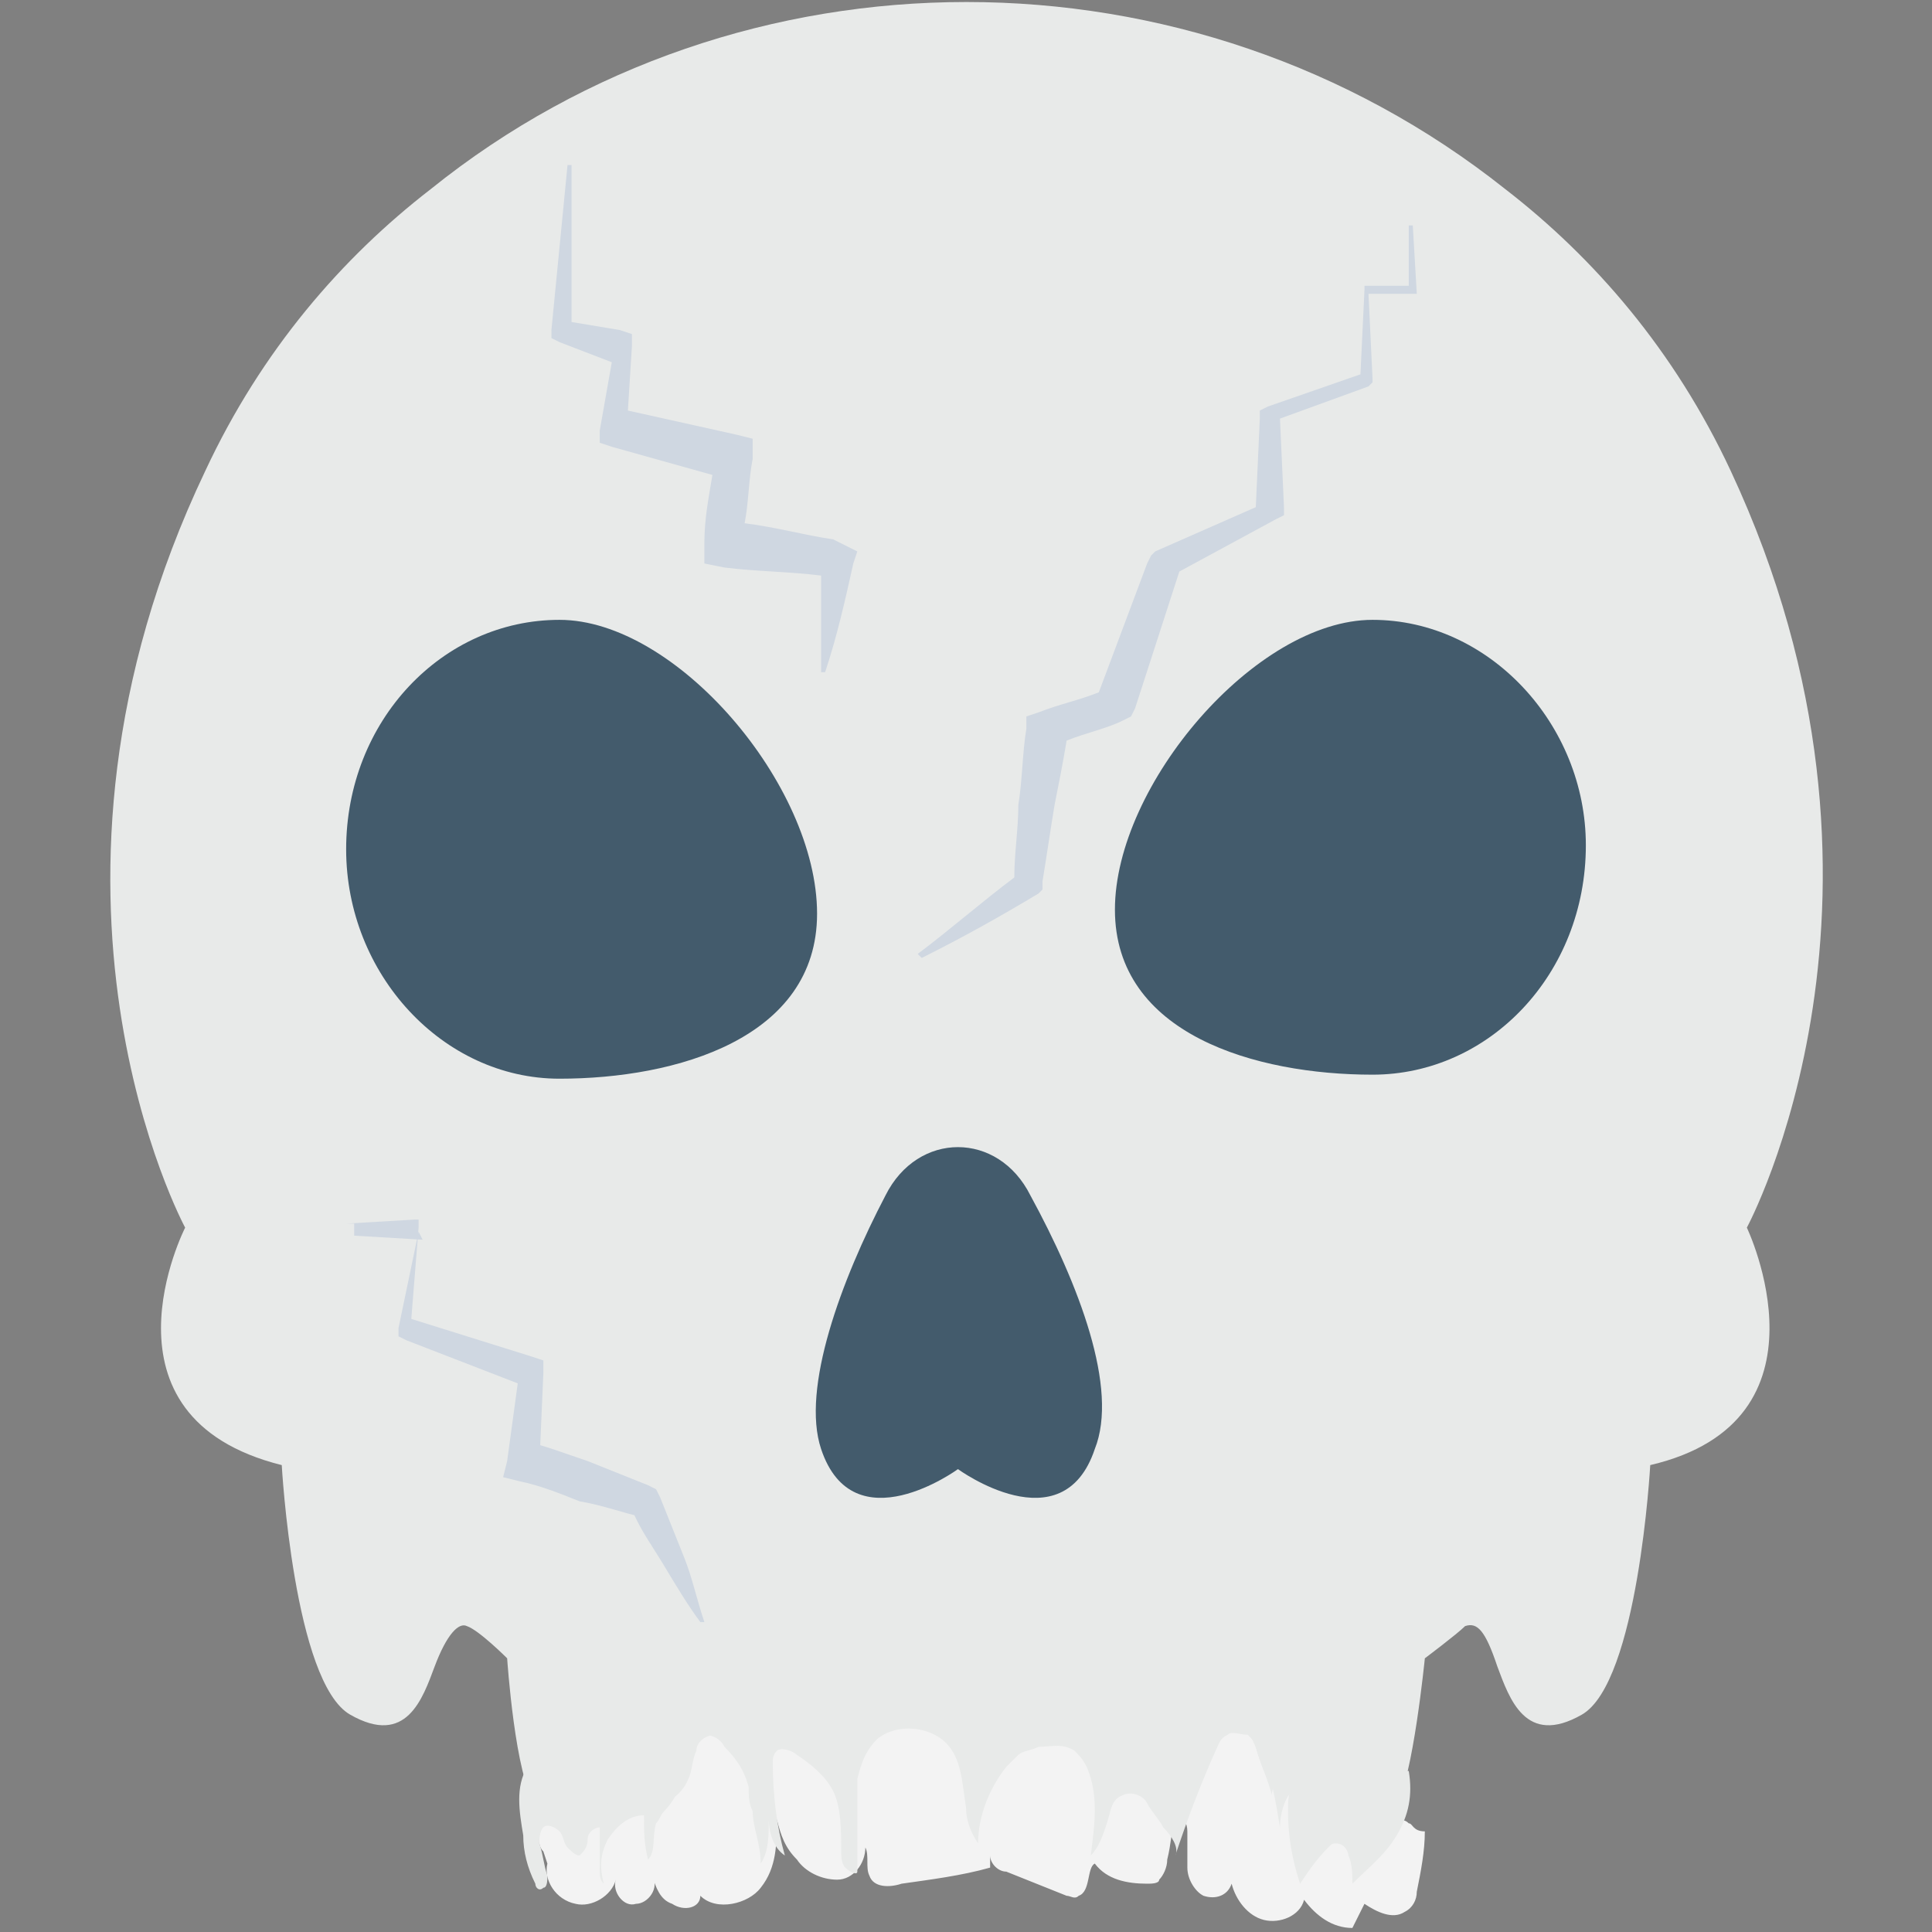 <?xml version="1.0" encoding="utf-8"?>
<!-- Generator: Adobe Illustrator 18.0.0, SVG Export Plug-In . SVG Version: 6.00 Build 0)  -->
<!DOCTYPE svg PUBLIC "-//W3C//DTD SVG 1.1//EN" "http://www.w3.org/Graphics/SVG/1.1/DTD/svg11.dtd">
<svg version="1.1" id="Layer_1" xmlns="http://www.w3.org/2000/svg" xmlns:xlink="http://www.w3.org/1999/xlink" x="0px" y="0px"
	 viewBox="0 0 48 48" enable-background="new 0 0 48 48" xml:space="preserve">
<rect x="0" y="0" width="48" height="48" fill="#808080" stroke="none"/>
<g>
	<g>
		<g>
			<g>
				<g>
					<path fill="#E8EAE9" d="M43,11.7c-1.4-3-3.4-5.3-5.6-7c-7.8-6.2-19-6.2-26.7,0c-2.2,1.7-4.2,4-5.6,7
						C0.1,22.2,4.6,30.5,4.6,30.5s-2.4,4.7,2.4,5.9c0,0,0.3,5.4,1.7,6.2c1.4,0.8,1.8-0.4,2.1-1.2c0.3-0.8,0.6-1.1,0.8-1
						c0.3,0.1,1,0.8,1,0.8s0.2,3,0.7,3.6h21.4c0.4-0.6,0.7-3.6,0.7-3.6s0.8-0.6,1-0.8c0.3-0.1,0.5,0.1,0.8,1c0.3,0.8,0.7,2,2.1,1.2
						c1.4-0.8,1.7-6.2,1.7-6.2c4.7-1.1,2.4-5.9,2.4-5.9S47.9,22.2,43,11.7z"/>
					<path fill="#435B6C" d="M25.6,29.7c-0.8-1.6-2.8-1.6-3.6,0c-1.1,2.1-2.1,4.8-1.6,6.3c0.8,2.4,3.4,0.5,3.4,0.5s2.6,1.9,3.4-0.5
						C27.8,34.5,26.8,31.9,25.6,29.7z"/>
				</g>
				<g>
					<path fill="#F3F3F3" d="M35,45.3c-0.1-0.1-0.2-0.1-0.3,0c-0.6,0-1.1,0-1.7-0.2c-0.5-0.1-1-0.4-1-0.9c-0.1,0-0.2,0-0.3,0
						c0,0.1-0.1,0.2-0.1,0.4c-0.1-0.4-0.3-0.8-0.4-1.2c-0.2-0.4-0.4-0.9-0.8-1c-0.4-0.1-0.7,0.2-0.9,0.6c-0.2,0.3-0.3,0.7-0.5,1.1
						c0,0.1-0.1,0.1-0.2,0.2c-0.1,0-0.2,0-0.2-0.1c-0.4-0.3-1-0.2-1.4,0.2c0-0.6-0.5-1.1-1-1.2c-0.4-0.1-0.8,0.1-1.2,0.3
						c-0.4,0.2-0.8,0.6-0.8,1c-0.1-0.4-0.2-0.8-0.5-1.1c-0.4-0.4-0.9-0.6-1.5-0.5c-0.5,0.1-1,0.6-1.1,1.1c-0.2-0.4-0.6-0.6-1-0.7
						c-0.4,0-0.9,0.1-1.1,0.5c-0.3-0.2-0.6-0.4-0.9-0.6c-0.1-0.1-0.2-0.1-0.3-0.1c-0.3,0-0.5,0.2-0.5,0.4c-0.1,0.2-0.1,0.5-0.2,0.7
						c-0.2,0.5-0.7,0.7-1.2,0.7c-0.5,0-1,0-1.5,0c-0.3,0-0.6,0.1-0.8,0.3c-0.2,0.2-0.3,0.6-0.1,0.8l0.1,0.3c-0.1,0.4,0.2,0.9,0.7,1
						c0.4,0.1,0.9-0.2,1-0.6c-0.1,0.3,0.2,0.7,0.5,0.6c0.3,0,0.6-0.4,0.4-0.7c0.1,0.3,0.2,0.6,0.5,0.7c0.3,0.2,0.7,0.1,0.7-0.2
						c0.4,0.4,1.2,0.2,1.5-0.2c0.4-0.5,0.4-1.1,0.4-1.7c0.1,0.4,0.2,0.7,0.5,1c0.2,0.3,0.6,0.5,1,0.5c0.4,0,0.7-0.4,0.7-0.8
						c0.1,0.2,0,0.5,0.1,0.7c0.1,0.3,0.5,0.3,0.8,0.2c0.7-0.1,1.5-0.2,2.2-0.4c0-0.1,0-0.2,0-0.3c0,0.2,0.2,0.4,0.4,0.4
						c0.5,0.2,1,0.4,1.5,0.6c0.1,0,0.2,0.1,0.3,0c0.3-0.1,0.2-0.7,0.4-0.8c0.3,0.4,0.8,0.5,1.3,0.5c0.1,0,0.3,0,0.3-0.1
						c0.1-0.1,0.2-0.3,0.2-0.5c0.1-0.4,0.1-0.7,0.2-1.1c0.2,0,0.3,0.2,0.3,0.4c0,0.3,0,0.6,0,0.9c0,0.3,0.2,0.6,0.4,0.7
						c0.3,0.1,0.6,0,0.7-0.3c0.1,0.4,0.4,0.8,0.8,0.9c0.4,0.1,0.9-0.1,1-0.5c0.3,0.4,0.7,0.7,1.2,0.7c0.1-0.2,0.2-0.4,0.3-0.6
						c0.3,0.2,0.7,0.4,1,0.2c0.2-0.1,0.3-0.3,0.3-0.5c0.1-0.5,0.2-1,0.2-1.5C35.1,45.5,35.1,45.3,35,45.3z"/>
					<g>
						<path fill="#E8EAE9" d="M13,45.6c0,0.4,0.1,0.8,0.3,1.2c0,0.1,0.1,0.2,0.2,0.1c0.1,0,0.1-0.2,0.1-0.3
							c-0.1-0.3-0.1-0.5-0.2-0.8c0-0.1,0-0.3,0.1-0.4c0.1-0.1,0.3,0,0.4,0.1c0.1,0.1,0.1,0.3,0.2,0.4c0.1,0.1,0.2,0.2,0.3,0.2
							c0.1-0.1,0.2-0.2,0.2-0.4c0-0.2,0.2-0.3,0.3-0.3c0,0.3,0,0.6,0,1c0,0.2,0,0.3,0.1,0.4c-0.1-0.4-0.1-0.7,0.1-1.1
							c0.2-0.3,0.5-0.6,0.9-0.6c0,0.4,0,0.7,0.1,1.1c0.2-0.2,0.1-0.6,0.2-0.9c0.1-0.1,0.1-0.2,0.2-0.3c0.3-0.3,0.5-0.8,0.6-1.2
							c0-0.1,0-0.3,0.1-0.4c0-0.1,0.2-0.3,0.3-0.3c0.2,0,0.4,0.1,0.5,0.3c0.3,0.3,0.5,0.6,0.6,1c0,0.2,0,0.4,0.1,0.6
							c0,0.4,0.2,0.8,0.2,1.3c0.2-0.3,0.2-0.7,0.2-1.1c0,0.3,0.1,0.7,0.4,0.9c-0.2-0.7-0.3-1.5-0.3-2.3c0-0.1,0-0.2,0.1-0.3
							c0.1-0.1,0.4,0,0.5,0.1c0.3,0.2,0.7,0.5,0.9,0.9c0.2,0.4,0.2,1,0.2,1.5c0,0.1,0,0.3,0.1,0.4c0.1,0.1,0.3,0.2,0.3,0.1
							c0-0.4,0-0.8,0-1.2c0-0.4,0-0.8,0-1.1c0.1-0.4,0.2-0.7,0.5-1c0.5-0.4,1.3-0.3,1.7,0.1c0.4,0.4,0.4,1,0.5,1.6
							c0,0.3,0.1,0.6,0.3,0.9c0-0.7,0.3-1.4,0.7-1.9c0.1-0.1,0.2-0.2,0.3-0.3c0.1-0.1,0.3-0.1,0.5-0.2c0.3,0,0.6-0.1,0.9,0.1
							c0.1,0.1,0.2,0.2,0.3,0.4c0.3,0.7,0.2,1.4,0.1,2.2c0.2-0.2,0.3-0.5,0.4-0.8c0.1-0.3,0.1-0.6,0.4-0.7c0.2-0.1,0.5,0,0.6,0.2
							s0.3,0.4,0.4,0.6c0.2,0.2,0.4,0.5,0.3,0.7c0.3-0.9,0.6-1.7,1-2.6c0.1-0.2,0.1-0.3,0.3-0.4c0.1-0.1,0.3,0,0.5,0
							c0.1,0.1,0.2,0.2,0.3,0.4c0.3,0.6,0.4,1.3,0.5,1.9c0-0.3,0.1-0.7,0.3-0.9C32,44.5,32,44.8,32,45c0,0.6,0.1,1.2,0.3,1.8
							c0.2-0.3,0.4-0.6,0.7-0.9c0.1-0.1,0.1-0.1,0.2-0.1c0.2,0,0.3,0.2,0.3,0.3c0.1,0.2,0.1,0.5,0.1,0.7c0.4-0.4,0.8-0.7,1.1-1.2
							c0.3-0.5,0.4-1,0.3-1.6c-0.4,0-0.9,0.1-1.2,0.3c-0.1,0-0.1,0.1-0.2,0.1c-0.1,0-0.2-0.1-0.3-0.2c-0.3-0.3-0.9-0.1-1,0.3
							c0-0.3-0.1-0.6-0.3-0.7c-0.2-0.2-0.6,0-0.6,0.2c-0.2-0.5-0.3-1-0.5-1.4c-0.1-0.4-0.3-1-0.8-1.1c-0.5-0.2-1,0.2-1.2,0.7
							c-0.2,0.5-0.1,1,0,1.5c-0.1-0.2-0.1-0.5-0.3-0.6c-0.2-0.2-0.4-0.3-0.6-0.2c-0.4,0.1-0.4,0.7-0.8,0.9c-0.1-0.3-0.2-0.6-0.4-0.9
							c0-0.1-0.1-0.2-0.1-0.2c-0.1-0.1-0.2-0.1-0.3-0.1c-0.5-0.1-1.1,0-1.5,0.3c-0.4,0.3-0.8,0.8-0.8,1.3c0.1-1-0.9-2-1.9-1.9
							c-0.2,0-0.3,0-0.4,0.1c-0.4,0.2-0.6,0.6-0.7,1c0-0.5-0.5-0.9-1-1c-0.5,0-1,0.3-1.1,0.8c-0.5-0.2-1-0.6-1.2-1.1
							c-0.1-0.2-0.3-0.5-0.5-0.5c-0.3,0-0.4,0.4-0.4,0.6c0,0.5-0.1,1,0,1.5c-0.1-0.1-0.3-0.1-0.4-0.2c-0.1,0.3-0.2,0.6-0.3,1
							c-0.2-0.1-0.3-0.4-0.5-0.5c-0.2-0.1-0.4,0.1-0.5,0.2c-0.1,0.2-0.1,0.4-0.1,0.6c-0.3-0.4-0.7-0.8-1-1.2
							c-0.1,0.1-0.1,0.3-0.1,0.4c-0.2-0.1-0.4-0.2-0.5-0.3c-0.1-0.1-0.2-0.1-0.3,0c-0.1,0.1-0.1,0.1-0.1,0.2
							C12.8,44.4,12.9,45,13,45.6"/>
					</g>
				</g>
			</g>
			<g>
				<path fill="#435B6C" d="M13.9,15.4c-2.9,0-5.3,2.5-5.3,5.7c0,3.1,2.4,5.7,5.3,5.7s6.4-1,6.4-4.1C20.3,19.5,16.8,15.4,13.9,15.4z
					"/>
				<path fill="#435B6C" d="M34.1,15.4c-2.9,0-6.4,4.1-6.4,7.2c0,3.1,3.5,4.1,6.4,4.1c2.9,0,5.3-2.5,5.3-5.7
					C39.4,18,37,15.4,34.1,15.4z"/>
			</g>
		</g>
		<g>
			<path fill="#CFD7E1" d="M20.7,13.4c-0.7-0.1-1.4-0.3-2.2-0.4c0.1-0.5,0.1-1.1,0.2-1.6l0-0.5l-0.4-0.1l-2.7-0.6l0.1-1.6l0-0.3
				l-0.3-0.1L14.2,8l0-3.9l-0.1,0l-0.4,4.1l0,0.2l0.2,0.1L15.2,9l-0.3,1.7l0,0.3l0.3,0.1l2.5,0.7c-0.1,0.6-0.2,1.1-0.2,1.7l0,0.5
				l0.5,0.1c0.8,0.1,1.6,0.1,2.4,0.2c0,0.8,0,1.6,0,2.4l0.1,0c0.3-0.9,0.5-1.8,0.7-2.7l0.1-0.3L20.7,13.4z"/>
			<path fill="#CFD7E1" d="M35.2,7.3L35.2,7.3l-0.1-1.7h-0.1l0,1.5l-1,0l-0.1,0l0,0.1l-0.1,2.1l-2.3,0.8l-0.2,0.1l0,0.2l-0.1,2.2
				l-2.5,1.1l-0.1,0.1l-0.1,0.2l-1.2,3.2c-0.5,0.2-1,0.3-1.5,0.5l-0.3,0.1l0,0.3c-0.1,0.6-0.1,1.3-0.2,1.9c0,0.6-0.1,1.2-0.1,1.8
				c-0.8,0.6-1.6,1.3-2.4,1.9l0.1,0.1c1-0.5,1.9-1,2.9-1.6l0.1-0.1l0-0.2c0.1-0.6,0.2-1.3,0.3-1.9c0.1-0.5,0.2-1,0.3-1.6
				c0.5-0.2,1-0.3,1.4-0.5l0.2-0.1l0.1-0.2l1.1-3.4l2.4-1.3l0.2-0.1l0-0.2l-0.1-2.2L34,9.6l0.1-0.1l0-0.1l-0.1-2.1l1,0L35.2,7.3z"/>
			<g>
				<path fill="#CFD7E1" d="M8.6,30.4l1.7-0.1l0.1,0l0,0.2l-0.2,2.5L10,32.7l3.2,1l0.3,0.1l0,0.3l-0.1,2.3L13,35.8
					c0.5,0.1,1,0.3,1.6,0.5c0.5,0.2,1,0.4,1.5,0.6l0.2,0.1l0.1,0.2c0.2,0.5,0.4,1,0.6,1.5c0.2,0.5,0.3,1,0.5,1.6l-0.1,0
					c-0.3-0.4-0.6-0.9-0.9-1.4c-0.3-0.5-0.6-0.9-0.8-1.4l0.3,0.2c-0.5-0.1-1-0.3-1.6-0.4c-0.5-0.2-1-0.4-1.5-0.5l-0.4-0.1l0.1-0.4
					l0.3-2.2l0.3,0.4l-3.1-1.2l-0.2-0.1l0-0.2l0.5-2.4l0.1,0.2l-1.7-0.1V30.4z"/>
			</g>
		</g>
	</g>
</g>
</svg>
